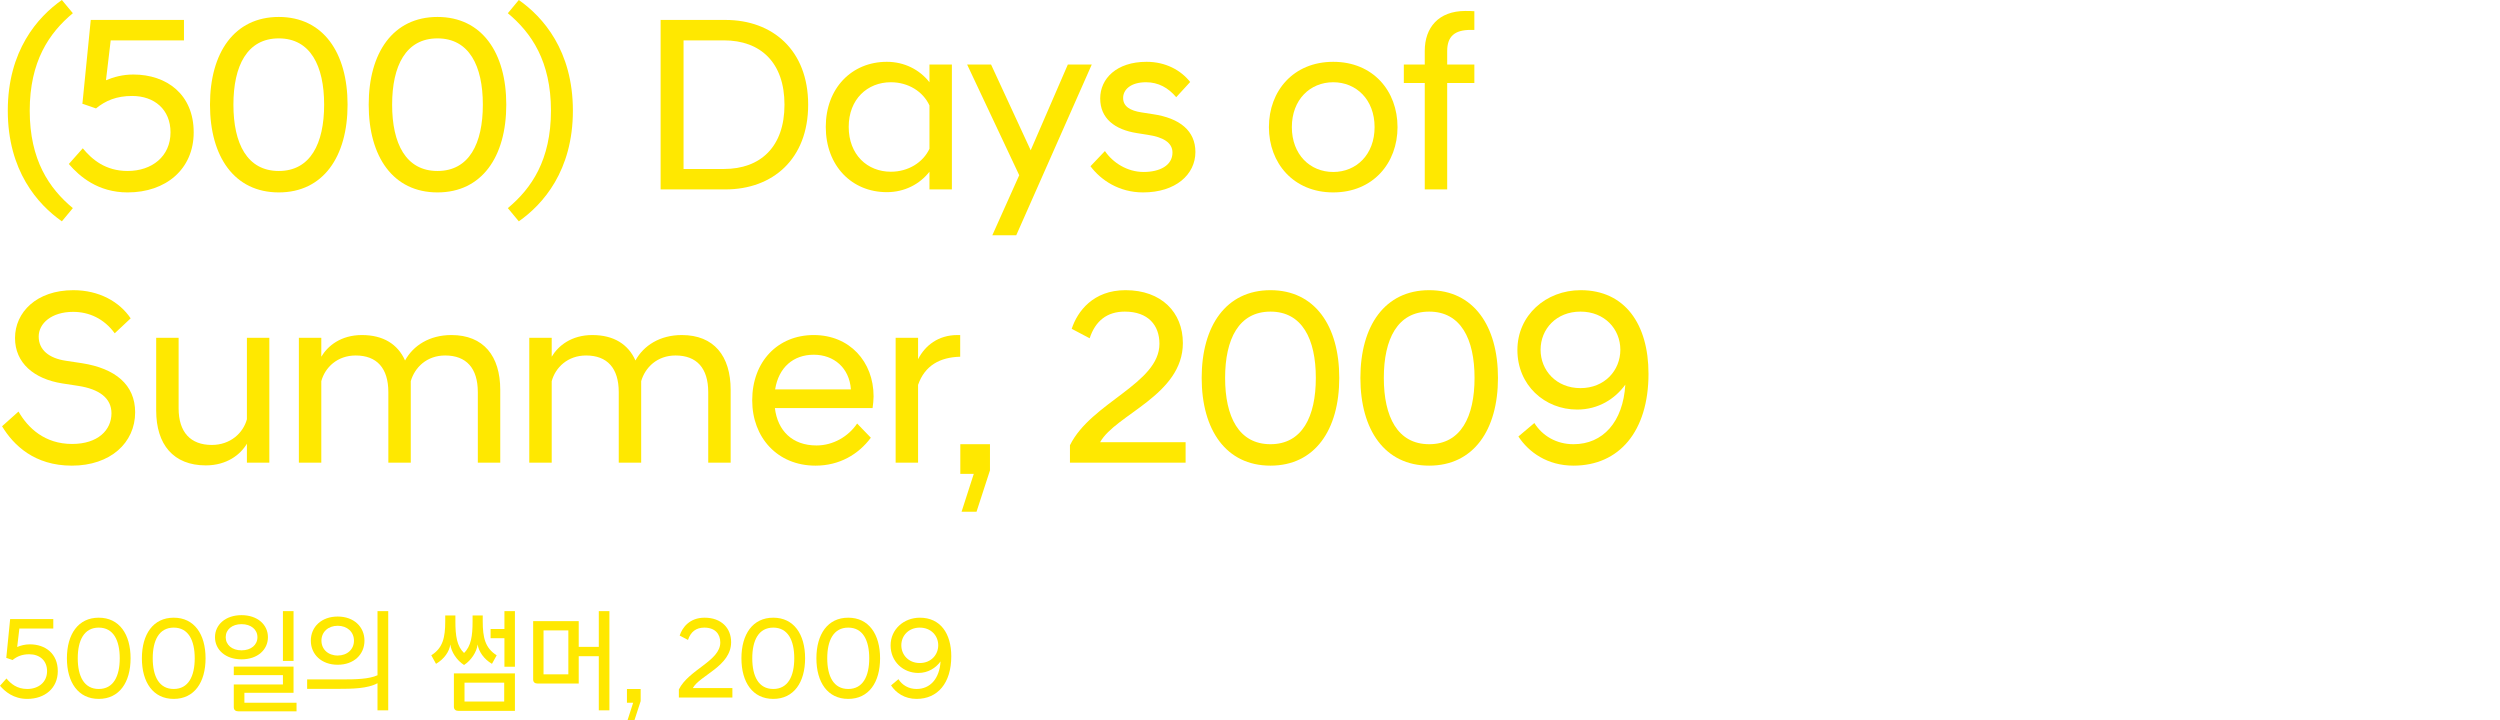 <?xml version="1.0" encoding="UTF-8"?><svg id="_레이어_2" xmlns="http://www.w3.org/2000/svg" viewBox="0 0 541.669 156.053"><defs><style>.cls-1{fill:#ffe800;}.cls-2{fill:none;}</style></defs><g id="Layer_1"><path class="cls-1" d="m13.407,47.953c-5.238-3.672-11.719-10.962-11.719-23.977C1.688,10.963,8.169,3.673,13.407,0l2.376,2.862C10.652,7.129,6.44,13.284,6.44,23.977s4.212,16.849,9.343,21.114l-2.376,2.862Z"/><path class="cls-1" d="m14.912,35.533l3.024-3.402c1.998,2.43,4.914,4.914,9.72,4.914,5.238,0,9.288-3.132,9.288-8.37,0-4.968-3.51-7.884-8.315-7.884-3.402,0-5.778,1.025-7.83,2.7l-2.971-1.026.055-.271,1.781-17.874h20.196v4.428h-15.876l-1.026,8.641c1.675-.702,3.618-1.242,5.94-1.242,7.236,0,13.068,4.32,13.068,12.528,0,7.992-6.048,13.015-14.311,13.015-6.426,0-10.422-3.456-12.744-6.156Z"/><path class="cls-1" d="m45.498,22.681c0-11.286,5.292-19.008,14.904-19.008s14.904,7.722,14.904,19.008-5.292,19.009-14.904,19.009-14.904-7.723-14.904-19.009Zm24.732,0c0-8.424-2.97-14.364-9.828-14.364s-9.828,5.94-9.828,14.364,2.97,14.364,9.828,14.364,9.828-5.94,9.828-14.364Z"/><path class="cls-1" d="m79.885,22.681c0-11.286,5.292-19.008,14.904-19.008s14.904,7.722,14.904,19.008-5.292,19.009-14.904,19.009-14.904-7.723-14.904-19.009Zm24.732,0c0-8.424-2.97-14.364-9.828-14.364s-9.828,5.94-9.828,14.364,2.97,14.364,9.828,14.364,9.828-5.94,9.828-14.364Z"/><path class="cls-1" d="m112.409,0c5.237,3.673,11.718,10.963,11.718,23.977,0,13.015-6.48,20.305-11.718,23.977l-2.377-2.862c5.131-4.266,9.343-10.422,9.343-21.114s-4.212-16.848-9.343-21.114l2.377-2.862Z"/><path class="cls-1" d="m143.134,4.32h14.04c10.206,0,17.928,6.534,17.928,18.36s-7.722,18.36-17.928,18.36h-14.04V4.32Zm4.968,4.428v27.865h8.748c7.938,0,13.122-4.807,13.122-13.933s-5.184-13.933-13.122-13.933h-8.748Z"/><path class="cls-1" d="m201.383,37.207c-2.106,2.7-5.4,4.428-9.234,4.428-7.614,0-13.23-5.724-13.23-14.148,0-8.37,5.616-14.094,13.23-14.094,3.834,0,7.128,1.728,9.234,4.428v-3.834h4.859v27.055h-4.859v-3.834Zm0-4.968v-9.396c-1.404-3.024-4.59-5.022-8.37-5.022-5.076,0-9.126,3.673-9.126,9.666,0,6.049,4.05,9.721,9.126,9.721,3.78,0,6.966-1.998,8.37-4.968Z"/><path class="cls-1" d="m220.833,37.963l-11.286-23.977h5.184l8.586,18.576,8.047-18.576h5.184l-16.362,36.991h-5.184l5.832-13.015Z"/><path class="cls-1" d="m236.271,36.019l3.132-3.294c1.674,2.484,4.806,4.536,8.37,4.536,3.51,0,6.264-1.404,6.264-4.212,0-2.16-2.052-3.348-5.346-3.834l-2.376-.378c-4.807-.756-7.938-3.187-7.938-7.506,0-4.267,3.511-7.938,10.044-7.938,4.158,0,7.452,1.836,9.45,4.374l-3.023,3.294c-1.729-2.052-3.889-3.24-6.534-3.24-3.349,0-4.968,1.62-4.968,3.402,0,1.836,1.512,2.754,3.995,3.132l2.431.378c5.886.864,9.234,3.618,9.234,8.208,0,4.86-4.267,8.749-11.341,8.749-5.184,0-9.126-2.646-11.394-5.671Z"/><path class="cls-1" d="m274.933,27.541c0-7.83,5.292-14.148,13.933-14.148,8.64,0,13.932,6.318,13.932,14.148,0,7.776-5.292,14.148-13.932,14.148-8.641,0-13.933-6.372-13.933-14.148Zm22.896,0c0-5.94-3.942-9.721-8.964-9.721-5.022,0-8.964,3.78-8.964,9.721,0,5.939,3.941,9.72,8.964,9.72,5.021,0,8.964-3.78,8.964-9.72Z"/><path class="cls-1" d="m308.699,17.982h-4.536v-3.996h4.536v-2.97c0-5.022,2.971-8.641,8.803-8.641.647,0,1.403,0,1.943.055v4.05h-.81c-3.456,0-5.076,1.404-5.076,4.59v2.916h5.886v3.996h-5.886v23.059h-4.86v-23.059Z"/><path class="cls-1" d="m.446,92.357l3.564-3.187c2.052,3.564,5.67,7.021,11.61,7.021,5.616,0,8.532-3.024,8.532-6.643,0-3.294-2.646-5.238-7.183-5.939l-3.51-.54c-6.103-.973-10.206-4.429-10.206-9.828,0-5.562,4.644-10.368,12.636-10.368,5.562,0,9.99,2.483,12.421,6.102l-3.456,3.24c-2.322-3.187-5.562-4.645-9.019-4.645-4.645,0-7.452,2.484-7.452,5.347,0,2.916,2.268,4.698,5.832,5.238l3.564.54c7.182,1.134,11.502,4.644,11.502,10.638,0,6.588-5.347,11.557-13.717,11.557-8.1,0-12.636-4.429-15.12-8.532Z"/><path class="cls-1" d="m58.356,100.241h-4.86v-4.104c-1.404,2.376-4.374,4.698-8.91,4.698-7.021,0-10.746-4.536-10.746-11.88v-15.769h4.86v15.282c0,5.185,2.592,7.938,7.182,7.938,4.05,0,6.805-2.592,7.614-5.562v-17.658h4.86v27.055Z"/><path class="cls-1" d="m103.527,84.959c0-5.185-2.484-7.938-7.074-7.938-3.996,0-6.588,2.593-7.452,5.562v17.658h-4.86v-15.282c0-5.185-2.484-7.938-7.074-7.938-3.996,0-6.642,2.593-7.452,5.562v17.658h-4.86v-27.055h4.86v4.104c1.404-2.376,4.267-4.698,8.803-4.698,4.644,0,7.775,1.998,9.342,5.508,1.782-3.24,5.292-5.508,10.044-5.508,6.966,0,10.584,4.536,10.584,11.88v15.769h-4.859v-15.282Z"/><path class="cls-1" d="m153.449,84.959c0-5.185-2.484-7.938-7.074-7.938-3.996,0-6.588,2.593-7.452,5.562v17.658h-4.86v-15.282c0-5.185-2.484-7.938-7.074-7.938-3.996,0-6.642,2.593-7.452,5.562v17.658h-4.86v-27.055h4.86v4.104c1.404-2.376,4.267-4.698,8.803-4.698,4.644,0,7.775,1.998,9.342,5.508,1.782-3.24,5.292-5.508,10.044-5.508,6.966,0,10.584,4.536,10.584,11.88v15.769h-4.859v-15.282Z"/><path class="cls-1" d="m162.979,86.741c0-8.37,5.508-14.148,13.338-14.148,7.776,0,12.96,5.778,12.96,13.284,0,.756-.107,1.782-.216,2.538h-21.168c.594,4.914,3.779,8.101,9.018,8.101,3.618,0,6.912-1.944,8.803-4.753l2.97,3.078c-2.7,3.618-6.805,6.049-11.988,6.049-8.262,0-13.716-6.103-13.716-14.148Zm4.968-2.376h16.416c-.324-4.645-3.672-7.507-8.046-7.507-4.428,0-7.614,2.755-8.37,7.507Z"/><path class="cls-1" d="m194.056,73.187h4.86v4.645c1.513-2.971,4.374-5.238,8.532-5.238h.594v4.698c-4.374.107-7.668,1.89-9.126,6.102v16.849h-4.86v-27.055Z"/><path class="cls-1" d="m210.984,102.671h-2.916v-6.426h6.426v5.67l-2.916,8.964h-3.239l2.646-8.208Z"/><path class="cls-1" d="m231.827,96.461c4.591-9.288,19.387-13.338,19.387-21.979,0-3.996-2.43-6.966-7.506-6.966-3.834,0-6.372,1.998-7.614,5.778l-3.889-2.052c1.242-3.78,4.645-8.37,11.665-8.37,7.775,0,12.42,4.806,12.42,11.448,0,11.286-14.635,15.498-17.929,21.492h18.522v4.428h-25.057v-3.78Z"/><path class="cls-1" d="m260.365,81.881c0-11.286,5.292-19.008,14.904-19.008s14.904,7.722,14.904,19.008-5.292,19.009-14.904,19.009-14.904-7.723-14.904-19.009Zm24.732,0c0-8.424-2.97-14.364-9.828-14.364s-9.828,5.94-9.828,14.364,2.97,14.364,9.828,14.364,9.828-5.94,9.828-14.364Z"/><path class="cls-1" d="m294.753,81.881c0-11.286,5.292-19.008,14.904-19.008s14.904,7.722,14.904,19.008-5.292,19.009-14.904,19.009-14.904-7.723-14.904-19.009Zm24.732,0c0-8.424-2.97-14.364-9.828-14.364s-9.828,5.94-9.828,14.364,2.97,14.364,9.828,14.364,9.828-5.94,9.828-14.364Z"/><path class="cls-1" d="m357.177,80.963c0,12.528-6.372,19.927-16.254,19.927-5.616,0-9.666-2.862-11.935-6.318l3.456-2.916c1.729,2.754,4.752,4.59,8.479,4.59,6.372,0,10.746-4.806,11.232-12.906-2.215,3.078-5.832,5.4-10.423,5.4-7.074,0-12.96-5.292-12.96-12.906,0-7.506,6.156-12.96,13.716-12.96,9.559,0,14.688,7.344,14.688,18.09Zm-23.382-5.184c0,4.481,3.401,8.315,8.64,8.315s8.641-3.834,8.641-8.315c0-4.482-3.402-8.263-8.641-8.263s-8.64,3.78-8.64,8.263Z"/><path class="cls-1" d="m0,148.58l1.4-1.575c.925,1.125,2.274,2.274,4.499,2.274,2.424,0,4.299-1.45,4.299-3.874,0-2.299-1.625-3.649-3.85-3.649-1.574,0-2.674.475-3.624,1.25l-1.374-.475.024-.125.825-8.273h9.348v2.05h-7.349l-.475,3.999c.774-.325,1.675-.575,2.749-.575,3.35,0,6.049,2,6.049,5.798,0,3.699-2.8,6.023-6.623,6.023-2.975,0-4.824-1.6-5.899-2.849Z"/><path class="cls-1" d="m14.497,142.631c0-5.224,2.449-8.798,6.898-8.798,4.448,0,6.898,3.574,6.898,8.798s-2.45,8.798-6.898,8.798c-4.449,0-6.898-3.574-6.898-8.798Zm11.447,0c0-3.899-1.375-6.648-4.549-6.648-3.175,0-4.549,2.75-4.549,6.648,0,3.899,1.374,6.648,4.549,6.648,3.174,0,4.549-2.749,4.549-6.648Z"/><path class="cls-1" d="m30.743,142.631c0-5.224,2.449-8.798,6.898-8.798,4.448,0,6.898,3.574,6.898,8.798s-2.45,8.798-6.898,8.798c-4.449,0-6.898-3.574-6.898-8.798Zm11.447,0c0-3.899-1.375-6.648-4.549-6.648-3.175,0-4.549,2.75-4.549,6.648,0,3.899,1.374,6.648,4.549,6.648,3.174,0,4.549-2.749,4.549-6.648Z"/><path class="cls-1" d="m52.329,133.284c3.475,0,5.724,2.075,5.724,4.774,0,2.724-2.249,4.799-5.724,4.799-3.474,0-5.748-2.075-5.748-4.799,0-2.699,2.274-4.774,5.748-4.774Zm0,7.623c2.074,0,3.449-1.175,3.449-2.849,0-1.649-1.375-2.824-3.449-2.824-2.049,0-3.424,1.175-3.424,2.824,0,1.674,1.375,2.849,3.424,2.849Zm-1.675,7.398h10.647v-2.024h-10.647v-1.85h12.947v5.673h-10.647v2.149h11.297v1.875h-12.547c-.649,0-1.05-.275-1.05-.899v-4.924Zm10.647-5.099v-10.797h2.3v10.797h-2.3Z"/><path class="cls-1" d="m81.792,153.904v-5.874c-2.124,1.175-5.498,1.225-8.673,1.225h-6.573v-2.049h7.723c2.675,0,5.674-.05,7.523-.9v-13.896h2.324v21.495h-2.324Zm-8.623-20.32c3.499,0,5.799,2.225,5.799,5.224,0,2.999-2.3,5.224-5.799,5.224s-5.823-2.225-5.823-5.224c0-3,2.324-5.224,5.823-5.224Zm0,8.448c2.075,0,3.524-1.35,3.524-3.224s-1.449-3.225-3.524-3.225c-2.074,0-3.523,1.35-3.523,3.225s1.449,3.224,3.523,3.224Z"/><path class="cls-1" d="m104.593,134.608c0,3.549.525,5.799,3.024,7.373-.35.625-.675,1.25-1.024,1.85-1.8-1.05-2.874-2.699-3.1-4.199-.199,1.625-1.424,3.474-2.949,4.449-1.55-.975-2.774-2.824-2.974-4.449-.2,1.5-1.3,3.149-3.1,4.199l-1.024-1.85c2.499-1.574,3.023-3.824,3.023-7.373v-1.25h2.2v1.274c0,3.149.324,5.374,1.874,6.849,1.525-1.475,1.85-3.699,1.85-6.849v-1.274h2.199v1.25Zm-6.248,11.297h13.222v8.123h-12.172c-.649,0-1.05-.275-1.05-.9v-7.223Zm2.3,6.099h8.598v-4.099h-8.598v4.099Zm8.647-7.548v-6.173h-2.999v-2h2.999v-3.874h2.274v12.047h-2.274Z"/><path class="cls-1" d="m129.74,153.904v-11.722h-4.35v5.923h-8.848c-.649,0-1.024-.275-1.024-.899v-12.622h9.872v5.574h4.35v-7.748h2.299v21.495h-2.299Zm-6.599-17.321h-5.374v9.522h5.374v-9.522Z"/><path class="cls-1" d="m137.188,152.254h-1.35v-2.974h2.975v2.625l-1.35,4.149h-1.5l1.225-3.799Z"/><path class="cls-1" d="m147.089,149.38c2.124-4.299,8.973-6.173,8.973-10.172,0-1.85-1.125-3.225-3.475-3.225-1.774,0-2.949.925-3.523,2.674l-1.8-.95c.575-1.75,2.149-3.874,5.398-3.874,3.6,0,5.749,2.225,5.749,5.299,0,5.224-6.773,7.173-8.298,9.948h8.572v2.049h-11.597v-1.75Z"/><path class="cls-1" d="m160.644,142.631c0-5.224,2.449-8.798,6.898-8.798,4.448,0,6.898,3.574,6.898,8.798s-2.45,8.798-6.898,8.798c-4.449,0-6.898-3.574-6.898-8.798Zm11.447,0c0-3.899-1.375-6.648-4.549-6.648-3.175,0-4.549,2.75-4.549,6.648,0,3.899,1.374,6.648,4.549,6.648,3.174,0,4.549-2.749,4.549-6.648Z"/><path class="cls-1" d="m176.888,142.631c0-5.224,2.449-8.798,6.898-8.798,4.448,0,6.898,3.574,6.898,8.798s-2.45,8.798-6.898,8.798c-4.449,0-6.898-3.574-6.898-8.798Zm11.447,0c0-3.899-1.375-6.648-4.549-6.648-3.175,0-4.549,2.75-4.549,6.648,0,3.899,1.374,6.648,4.549,6.648,3.174,0,4.549-2.749,4.549-6.648Z"/><path class="cls-1" d="m206.109,142.207c0,5.799-2.949,9.223-7.522,9.223-2.6,0-4.475-1.325-5.523-2.924l1.6-1.35c.799,1.275,2.199,2.125,3.924,2.125,2.949,0,4.974-2.225,5.198-5.974-1.024,1.425-2.699,2.5-4.823,2.5-3.274,0-5.999-2.449-5.999-5.974,0-3.474,2.85-5.999,6.349-5.999,4.424,0,6.798,3.399,6.798,8.373Zm-10.822-2.399c0,2.075,1.575,3.849,3.999,3.849,2.425,0,3.999-1.774,3.999-3.849,0-2.074-1.574-3.824-3.999-3.824-2.424,0-3.999,1.75-3.999,3.824Z"/><rect class="cls-2" width="541.669" height="153.327"/></g></svg>